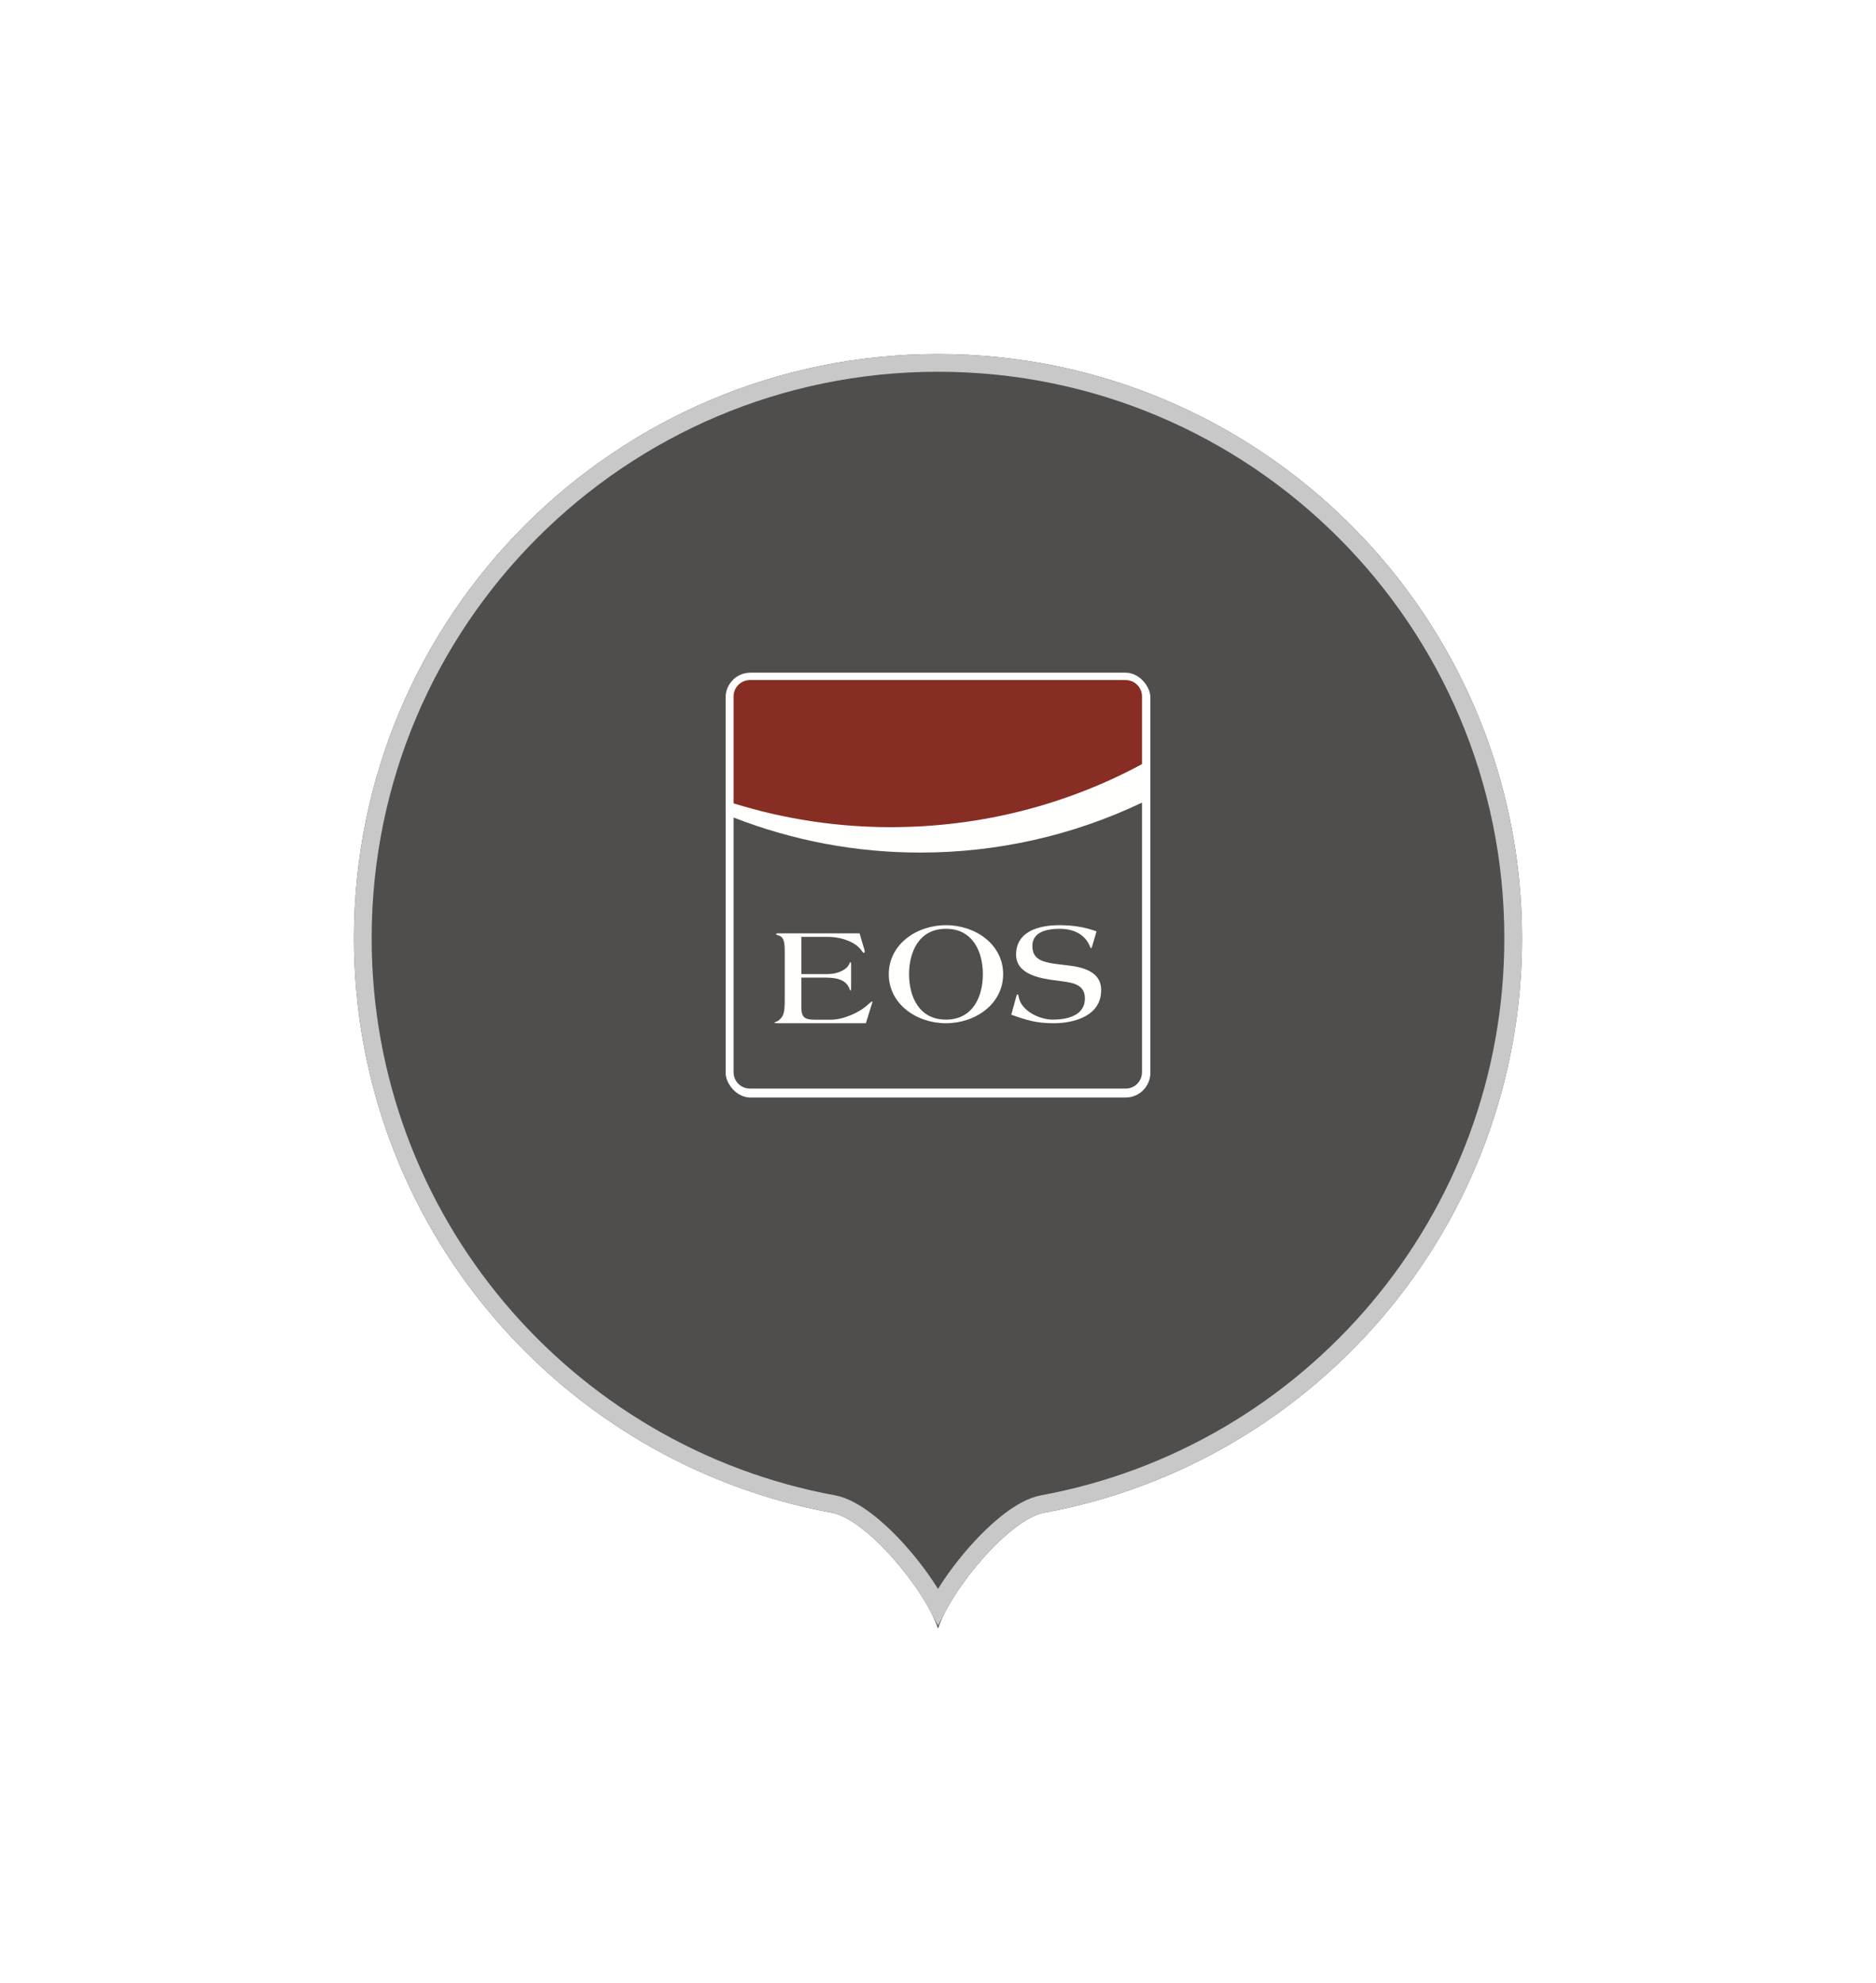 <svg width="106" height="112" viewBox="0 0 106 112" fill="none" xmlns="http://www.w3.org/2000/svg">

    <g filter="url(#filter0_d)">
        <path d="M31.546 49.993C30.753 49.428 31.153 48.178 32.126 48.178H75.104C76.101 48.178 76.484 49.478 75.646 50.019L53.083 64.569C52.738 64.791 52.294 64.78 51.96 64.543L31.546 49.993Z" fill="url(#paint0_linear)" fill-opacity="0.01"/>
    </g>
    <g filter="url(#filter1_d)">
        <path class="pin-round" d="M86 49C86 65.176 74.361 78.634 59 81.456C57.054 81.813 53.75 85.75 53 88C52.25 85.75 48.946 81.813 47 81.456C31.639 78.634 20 65.176 20 49C20 30.775 34.775 16 53 16C71.225 16 86 30.775 86 49Z" fill="#4F4E4D"/>
        <path d="M85.5 49C85.5 64.931 74.037 78.185 58.91 80.964C58.307 81.075 57.66 81.445 57.044 81.915C56.417 82.394 55.774 83.014 55.178 83.686C54.321 84.651 53.527 85.76 53 86.76C52.473 85.76 51.679 84.651 50.822 83.686C50.226 83.014 49.583 82.394 48.956 81.915C48.34 81.445 47.693 81.075 47.09 80.964C31.963 78.185 20.5 64.931 20.5 49C20.5 31.051 35.051 16.5 53 16.5C70.949 16.5 85.5 31.051 85.5 49Z" stroke="#C8C8C8"/>
    </g>
    <rect x="41" y="38" width="24" height="24" rx="1.4" fill="white"/>
    <path fill-rule="evenodd" clip-rule="evenodd" d="M41.449 49.033H64.526V42.572H41.449V49.033Z" fill="#FFFFFE"/>
    <path fill-rule="evenodd" clip-rule="evenodd" d="M42.372 61.495H63.603C63.848 61.495 64.083 61.398 64.256 61.225C64.429 61.052 64.526 60.817 64.526 60.572V45.341C60.614 47.203 56.335 48.166 52.003 48.162C48.392 48.166 44.813 47.494 41.449 46.182V60.572C41.449 60.817 41.547 61.052 41.72 61.225C41.893 61.398 42.127 61.495 42.372 61.495Z" fill="#514F4E"/>
    <path fill-rule="evenodd" clip-rule="evenodd" d="M45.278 52.924H46.766C47.526 52.924 48.383 53.209 48.723 53.757C48.747 53.796 48.787 53.828 48.819 53.828C48.843 53.828 48.86 53.796 48.86 53.765C48.86 53.67 48.811 53.55 48.787 53.471L48.568 52.726H44.001C43.879 52.726 43.847 52.741 43.847 52.773C43.847 52.796 43.928 52.821 43.984 52.844C44.307 52.924 44.34 53.265 44.34 53.78V56.478C44.34 57.2 44.283 57.421 43.984 57.652C43.928 57.7 43.758 57.747 43.758 57.771C43.758 57.795 43.815 57.803 44.001 57.803H48.924L49.28 56.66C49.288 56.629 49.296 56.612 49.296 56.597C49.296 56.581 49.288 56.574 49.272 56.574C49.256 56.574 49.151 56.652 49.054 56.74C48.528 57.231 47.623 57.604 46.943 57.604H46.03C45.48 57.604 45.278 57.477 45.278 56.898V55.224H46.531C47.097 55.224 47.76 55.256 47.994 55.843C48.019 55.899 48.027 55.954 48.059 55.954C48.083 55.954 48.091 55.923 48.091 55.788V54.479C48.091 54.4 48.083 54.36 48.059 54.36C48.035 54.36 48.011 54.383 47.994 54.431C47.881 54.757 47.364 55.026 46.773 55.026H45.278V52.924H45.278ZM56.681 55.033C56.681 53.356 55.126 52.264 53.45 52.264C51.775 52.264 50.219 53.356 50.219 55.033C50.219 56.711 51.775 57.803 53.45 57.803C55.126 57.803 56.681 56.711 56.681 55.033ZM55.535 55.033C55.535 56.247 55.005 57.599 53.45 57.599C51.895 57.599 51.365 56.247 51.365 55.033C51.365 53.819 51.895 52.468 53.45 52.468C55.005 52.468 55.535 53.82 55.535 55.033ZM61.957 52.614C61.284 52.362 60.58 52.264 59.857 52.264C58.742 52.264 57.413 52.59 57.413 53.926C57.413 55.075 58.84 55.286 59.718 55.392C60.39 55.497 61.301 55.497 61.301 56.402C61.301 57.387 60.276 57.599 59.48 57.599C58.725 57.599 57.668 57.094 57.553 56.279C57.545 56.223 57.536 56.173 57.495 56.173C57.454 56.173 57.446 56.206 57.405 56.353L57.142 57.323C58.045 57.64 58.569 57.803 59.538 57.803C60.726 57.803 62.219 57.371 62.219 55.938C62.219 55.425 61.998 54.757 60.53 54.561C59.275 54.391 58.332 54.422 58.332 53.437C58.332 52.614 59.209 52.468 59.865 52.468C60.874 52.468 61.399 52.948 61.605 53.518C61.62 53.551 61.629 53.568 61.645 53.568C61.67 53.568 61.687 53.526 61.727 53.397L61.957 52.614Z" fill="#FFFFFE"/>
    <path fill-rule="evenodd" clip-rule="evenodd" d="M41.449 45.382C44.328 46.276 47.325 46.729 50.34 46.726C55.474 46.726 60.315 45.436 64.526 43.167V39.341C64.526 39.096 64.429 38.861 64.256 38.688C64.083 38.515 63.848 38.418 63.603 38.418H42.372C42.127 38.418 41.893 38.515 41.72 38.688C41.547 38.861 41.449 39.096 41.449 39.341V45.382Z" fill="#872D23"/>
    <defs>
        <filter id="filter0_d" x="21.125" y="38.178" width="64.982" height="36.55" filterUnits="userSpaceOnUse" color-interpolation-filters="sRGB">
            <feFlood flood-opacity="0" result="BackgroundImageFix"/>
            <feColorMatrix in="SourceAlpha" type="matrix" values="0 0 0 0 0 0 0 0 0 0 0 0 0 0 0 0 0 0 127 0" result="hardAlpha"/>
            <feOffset/>
            <feGaussianBlur stdDeviation="5"/>
            <feColorMatrix type="matrix" values="0 0 0 0 0.263 0 0 0 0 0.161 0 0 0 0 0.875 0 0 0 0.8 0"/>
            <feBlend mode="normal" in2="BackgroundImageFix" result="effect1_dropShadow"/>
            <feBlend mode="normal" in="SourceGraphic" in2="effect1_dropShadow" result="shape"/>
        </filter>
        <filter id="filter1_d" x="0" y="0" width="106" height="112" filterUnits="userSpaceOnUse" color-interpolation-filters="sRGB">
            <feFlood flood-opacity="0" result="BackgroundImageFix"/>
            <feColorMatrix in="SourceAlpha" type="matrix" values="0 0 0 0 0 0 0 0 0 0 0 0 0 0 0 0 0 0 127 0" result="hardAlpha"/>
            <feOffset dy="4"/>
            <feGaussianBlur stdDeviation="10"/>
            <feComposite in2="hardAlpha" operator="out"/>
            <feColorMatrix type="matrix" values="0 0 0 0 0 0 0 0 0 0 0 0 0 0 0 0 0 0 0.12 0"/>
            <feBlend mode="normal" in2="BackgroundImageFix" result="effect1_dropShadow"/>
            <feBlend mode="normal" in="SourceGraphic" in2="effect1_dropShadow" result="shape"/>
        </filter>
        <linearGradient id="paint0_linear" x1="53.146" y1="63.172" x2="52.824" y2="46.409" gradientUnits="userSpaceOnUse">
            <stop stop-color="#414141"/>
            <stop offset="1"/>
        </linearGradient>
    </defs>
</svg>
